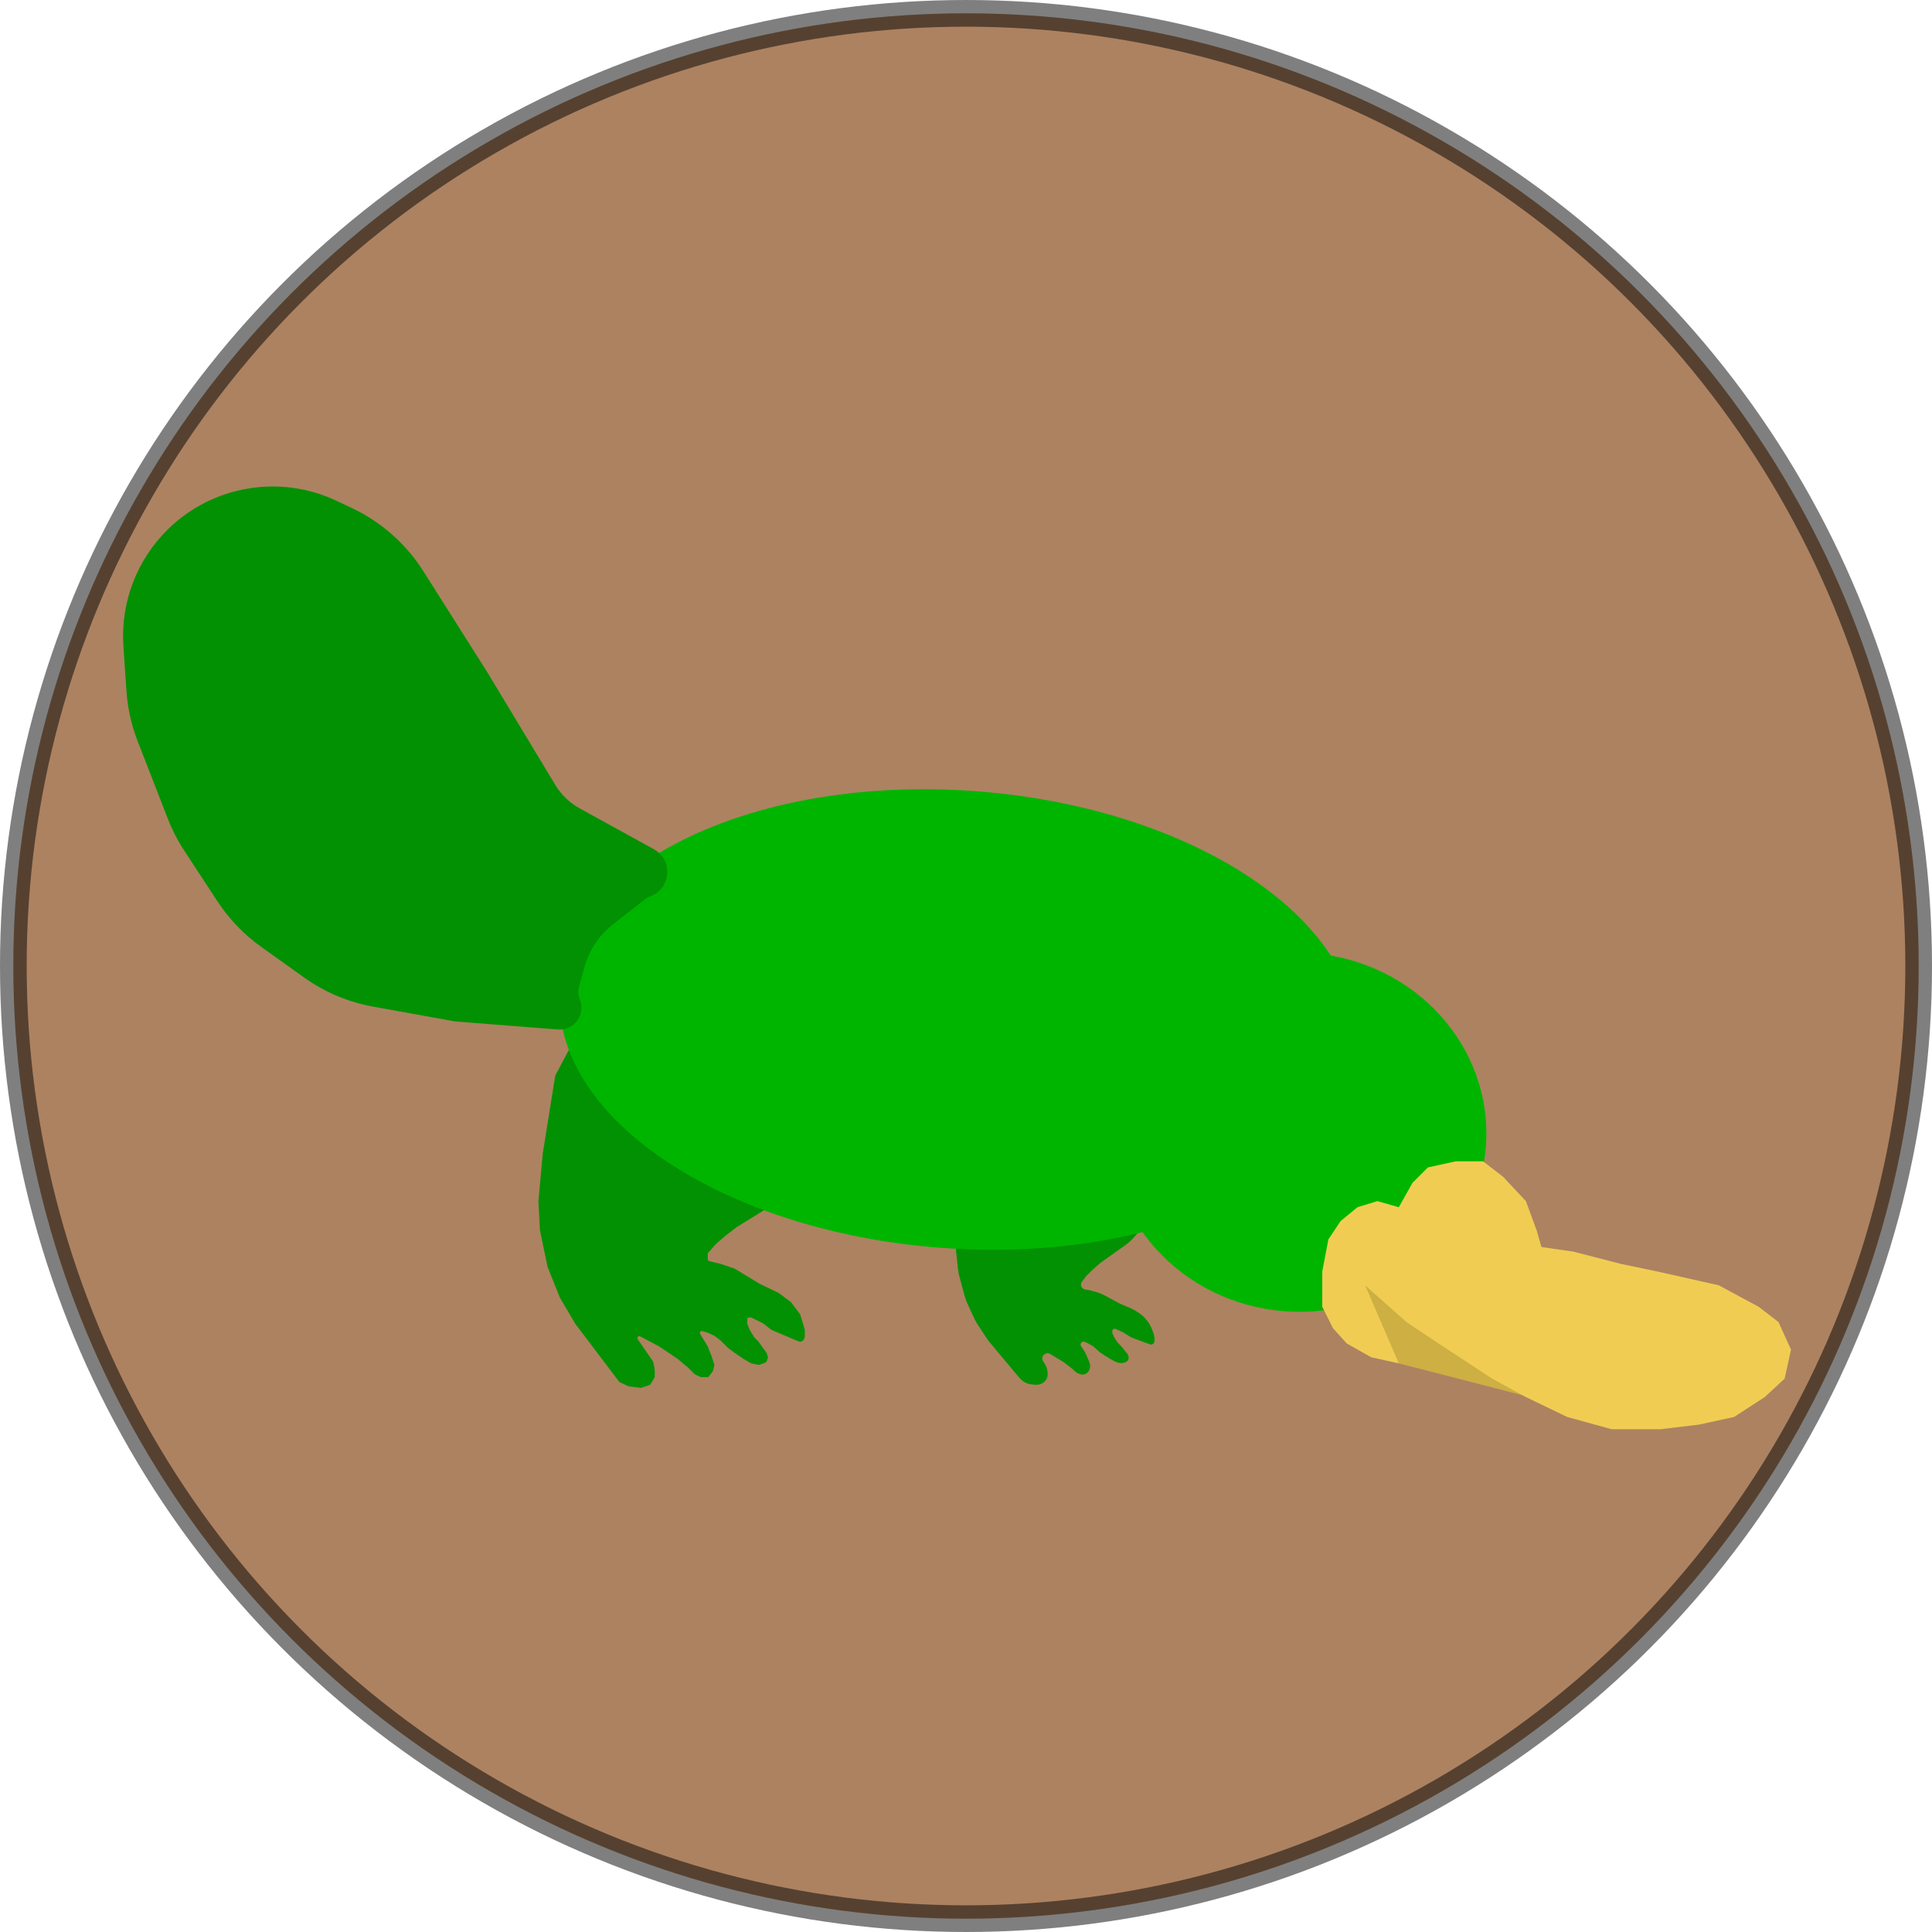 <svg width="1014" height="1014" viewBox="0 0 1014 1014" fill="none" xmlns="http://www.w3.org/2000/svg">
<circle cx="507" cy="507" r="500" fill="#8C5522" fill-opacity="0.83"/>
<circle cx="507" cy="507" r="500" fill="#E6C8C8" fill-opacity="0.2"/>
<circle cx="507" cy="507" r="500" stroke="black" stroke-opacity="0.5" stroke-width="14" stroke-miterlimit="1.743" stroke-linecap="round"/>
<path d="M508.396 601.085C511.944 593.203 519.313 587.713 527.881 586.569L534.727 585.654C536.019 585.481 537.323 585.41 538.627 585.441L553.225 585.785C557.308 585.882 561.305 586.977 564.866 588.975L573.913 594.05L602.004 613.412C609.136 618.328 611.301 627.894 606.981 635.402V635.402C606.434 636.351 605.796 637.244 605.074 638.068L594.975 649.592C593.69 651.059 592.238 652.37 590.648 653.498L577.64 662.737L573.329 666.536L570.179 669.677L567.873 672.622C567.488 673.115 567.295 673.73 567.332 674.354V674.354C567.401 675.532 568.263 676.511 569.423 676.727L572.374 677.278L575 678.011C576.801 678.514 578.539 679.217 580.183 680.108L582.757 681.502L587.804 684.236L592.899 686.382C594.377 687.005 595.79 687.772 597.117 688.673L597.792 689.132C599.243 690.116 600.547 691.302 601.666 692.652V692.652C603.041 694.313 604.117 696.2 604.845 698.229L605.447 699.904C605.705 700.622 605.858 701.373 605.903 702.134L605.978 703.419C605.998 703.766 605.94 704.114 605.809 704.435L605.715 704.665C605.575 705.006 605.323 705.29 605 705.469V705.469C604.598 705.691 604.121 705.732 603.687 705.583L601.393 704.793L597.22 703.239L595.028 702.423C593.714 701.933 592.472 701.268 591.336 700.444L591.305 700.421C590.439 699.793 589.508 699.258 588.53 698.826L585.482 697.481C585.305 697.403 585.113 697.368 584.92 697.378V697.378C584.242 697.415 583.723 697.996 583.762 698.674L583.807 699.434C583.822 699.685 583.884 699.93 583.99 700.157L584.599 701.465C584.806 701.908 585.046 702.334 585.317 702.739L586.057 703.844C586.568 704.608 587.17 705.307 587.85 705.926V705.926C588.398 706.424 588.896 706.975 589.337 707.571L589.941 708.388L591.431 710.186C591.691 710.5 591.899 710.854 592.049 711.233L592.207 711.637C592.403 712.136 592.435 712.684 592.298 713.202V713.202C592.128 713.849 591.706 714.401 591.128 714.737L591.071 714.771C590.96 714.835 590.844 714.892 590.724 714.94L590.544 715.012C589.66 715.368 588.698 715.482 587.756 715.343L587.382 715.288C586.635 715.178 585.911 714.944 585.242 714.595L583.246 713.556L579.617 711.327L577.187 709.678L574.109 706.908L573.972 706.813C572.448 705.76 570.798 704.874 569.079 704.182V704.182V704.182C567.692 703.839 566.611 705.385 567.41 706.57L569.258 709.313C569.346 709.444 569.424 709.583 569.489 709.727L570.967 712.988L571.813 715.14C572.156 716.013 572.247 716.965 572.077 717.887L572.046 718.057C571.946 718.598 571.74 719.113 571.44 719.573L571.369 719.683C570.691 720.724 569.556 721.379 568.316 721.447V721.447C567.703 721.48 567.091 721.368 566.529 721.12L565.957 720.868C565.316 720.585 564.724 720.2 564.206 719.729L562.525 718.2L558.251 714.922L550.995 710.515V710.515C548.382 709.288 545.876 712.39 547.626 714.687L547.75 714.85L547.817 714.941C548.61 716.012 549.188 717.226 549.52 718.516L549.577 718.737C549.706 719.238 549.787 719.75 549.817 720.267L549.86 721C549.916 721.95 549.716 722.896 549.281 723.742V723.742C548.696 724.88 547.721 725.768 546.535 726.245L546.264 726.354C545.404 726.7 544.475 726.845 543.55 726.779L541.769 726.65C540.777 726.579 539.801 726.353 538.877 725.982V725.982C537.405 725.391 536.102 724.444 535.085 723.226L518.505 703.382L513.127 695.196C512.445 694.157 511.841 693.069 511.321 691.941L507.662 684.008C507.061 682.705 506.573 681.353 506.204 679.966L503.503 669.816C503.181 668.608 502.951 667.377 502.814 666.134L501.78 656.785L502.351 638.344L504.931 611.979C505.195 609.273 505.9 606.628 507.016 604.149L508.396 601.085Z" fill="#029102"/>
<path d="M304.818 539.279C304.979 538.977 305.283 538.778 305.625 538.751L336.337 536.389C336.388 536.385 336.439 536.385 336.49 536.389L367.506 538.774C367.667 538.787 367.823 538.838 367.96 538.923L387.036 550.846L440.124 591.257C440.545 591.577 440.644 592.168 440.351 592.607L428.07 611.028C428.034 611.083 427.992 611.134 427.945 611.18L408.813 630.313C408.758 630.368 408.698 630.416 408.632 630.456L386.628 644.055L380.38 648.876L375.786 652.894L371.74 657.413C371.576 657.596 371.485 657.833 371.485 658.08L371.485 660.944C371.485 661.406 371.802 661.808 372.252 661.916L378.197 663.339L385.323 665.715C385.393 665.738 385.461 665.769 385.524 665.808L392.163 669.822L398.897 673.894L408.642 678.564C408.701 678.592 408.757 678.626 408.81 678.665L415.045 683.342C415.121 683.398 415.188 683.466 415.245 683.542L419.873 689.713C419.944 689.807 419.997 689.913 420.031 690.026L422.349 697.75C422.377 697.844 422.391 697.94 422.391 698.038L422.391 701.678C422.391 701.83 422.356 701.98 422.29 702.116L421.741 703.242C421.641 703.446 421.476 703.61 421.27 703.707L420.375 704.132C420.123 704.251 419.833 704.26 419.575 704.157L415.963 702.712L410.338 700.302L404.838 697.944C404.755 697.909 404.678 697.862 404.607 697.806L400.778 694.743C400.723 694.699 400.664 694.661 400.601 694.629L394.479 691.568C394.34 691.499 394.187 691.463 394.031 691.463L393.163 691.463C392.61 691.463 392.163 691.91 392.163 692.463L392.163 694.482C392.163 694.611 392.187 694.738 392.236 694.857L393.435 697.819C393.454 697.867 393.477 697.913 393.504 697.958L395.811 701.803C395.853 701.873 395.904 701.938 395.962 701.996L398.215 704.249C398.262 704.296 398.303 704.347 398.34 704.402L399.892 706.73L402.205 709.814C402.27 709.9 402.32 709.996 402.354 710.098L403.001 712.038C403.069 712.243 403.069 712.465 403.001 712.671L402.434 714.372C402.35 714.624 402.169 714.832 401.932 714.95L400.759 715.537C400.717 715.558 400.673 715.576 400.628 715.591L398.537 716.288C398.372 716.343 398.195 716.354 398.025 716.32L394.431 715.601C394.323 715.58 394.219 715.54 394.124 715.485L390.25 713.228L385.429 709.944L382.215 707.533L378.197 703.557L375.071 701.172C375.012 701.128 374.949 701.09 374.882 701.059L371.485 699.498L368.632 698.639C367.755 698.376 367.014 699.331 367.488 700.114L371.441 706.657C371.47 706.705 371.496 706.756 371.516 706.809L373.376 711.551L374.891 716.096C374.951 716.276 374.958 716.47 374.912 716.655L374.228 719.39C374.196 719.519 374.138 719.641 374.058 719.748L372.069 722.4C371.88 722.652 371.584 722.8 371.269 722.8L367.987 722.8C367.832 722.8 367.679 722.764 367.54 722.694L364.682 721.265C364.586 721.217 364.498 721.154 364.422 721.078L361.323 717.979L355.698 713.228L346.056 706.73L335.995 701.403C335.071 700.914 334.111 701.992 334.703 702.854L341.235 712.354L342.732 714.6C342.805 714.709 342.855 714.831 342.881 714.959L343.626 718.685C343.639 718.75 343.645 718.816 343.645 718.881L343.645 722.523C343.645 722.704 343.596 722.882 343.503 723.037L341.425 726.5C341.302 726.705 341.11 726.859 340.884 726.935L336.629 728.353C336.487 728.4 336.337 728.415 336.189 728.397L330.139 727.64C330.037 727.628 329.938 727.599 329.845 727.557L325.321 725.48C325.171 725.412 325.041 725.307 324.941 725.175L301.862 694.677L293.865 681.082C293.84 681.039 293.818 680.993 293.799 680.946L287.431 665.028C287.41 664.974 287.393 664.918 287.381 664.86L283.397 645.737C283.386 645.687 283.38 645.636 283.377 645.585L282.581 630.467C282.579 630.419 282.58 630.371 282.584 630.323L284.854 605.486L291.39 564.67C291.408 564.562 291.443 564.457 291.494 564.359L304.818 539.279Z" fill="#029102"/>
<path d="M712.138 550.52C707.251 616.713 609.649 663.459 494.139 654.93C378.628 646.402 288.95 585.829 293.837 519.636C298.724 453.443 396.326 406.697 511.837 415.226C627.347 423.754 717.025 484.327 712.138 550.52Z" fill="#00B500"/>
<path d="M779.86 601.511C776.028 653.408 728.809 692.223 674.393 688.205C619.977 684.187 578.97 638.859 582.801 586.961C586.633 535.063 633.852 496.249 688.269 500.267C742.685 504.284 783.692 549.613 779.86 601.511Z" fill="#00B500"/>
<path d="M88.328 277.601C111.776 254.768 146.927 248.872 176.542 262.804L184.505 266.55C199.994 273.836 213.083 285.389 222.238 299.852L255.563 352.499L291.446 411.957C294.569 417.132 299.003 421.392 304.299 424.306L343.193 445.709C353.317 451.28 352.336 466.136 341.567 470.327V470.327C340.324 470.811 339.159 471.475 338.109 472.297L321.685 485.163C314.472 490.812 309.258 498.623 306.805 507.45L304.006 517.525C303.344 519.908 303.471 522.442 304.368 524.747V524.747C307.431 532.616 301.217 540.982 292.798 540.323L238.893 536.103L195.858 528.331C182.762 525.965 170.355 520.726 159.528 512.989L137.067 496.939C128 490.461 120.216 482.355 114.109 473.034L96.699 446.458C93.263 441.214 90.385 435.624 88.111 429.781L72.281 389.108C68.975 380.616 66.979 371.671 66.36 362.58L64.768 339.196C63.202 316.202 71.816 293.681 88.328 277.601V277.601Z" fill="#029102"/>
<path d="M798.757 667.801L842.879 743.557L734.158 715.569L698.803 654.501L798.757 667.801Z" fill="#CDAF43"/>
<path d="M749.425 612.717L764.087 609.503H778.352L788.798 617.538L800.851 630.394L806.475 645.661L809.032 654.5L825.76 656.91L850.669 663.339L869.954 667.356L902.095 674.588L922.986 685.837L933.432 693.873L940 708.336L936.646 723.603L926.2 733.245L910.13 743.691L891.649 747.709L871.561 750.119H845.848L822.546 743.691L800.851 733.245L783.173 723.603L755.05 705.122L738.176 693.873L716.481 674.588L734.158 715.568L719.695 712.354L706.838 705.122L699.607 697.087L693.982 685.837V667.356L697.196 650.482L703.624 640.84L712.463 633.608L722.909 630.394L734.158 633.608L741.39 620.752L749.425 612.717Z" fill="#F0CD52"/>
</svg>
